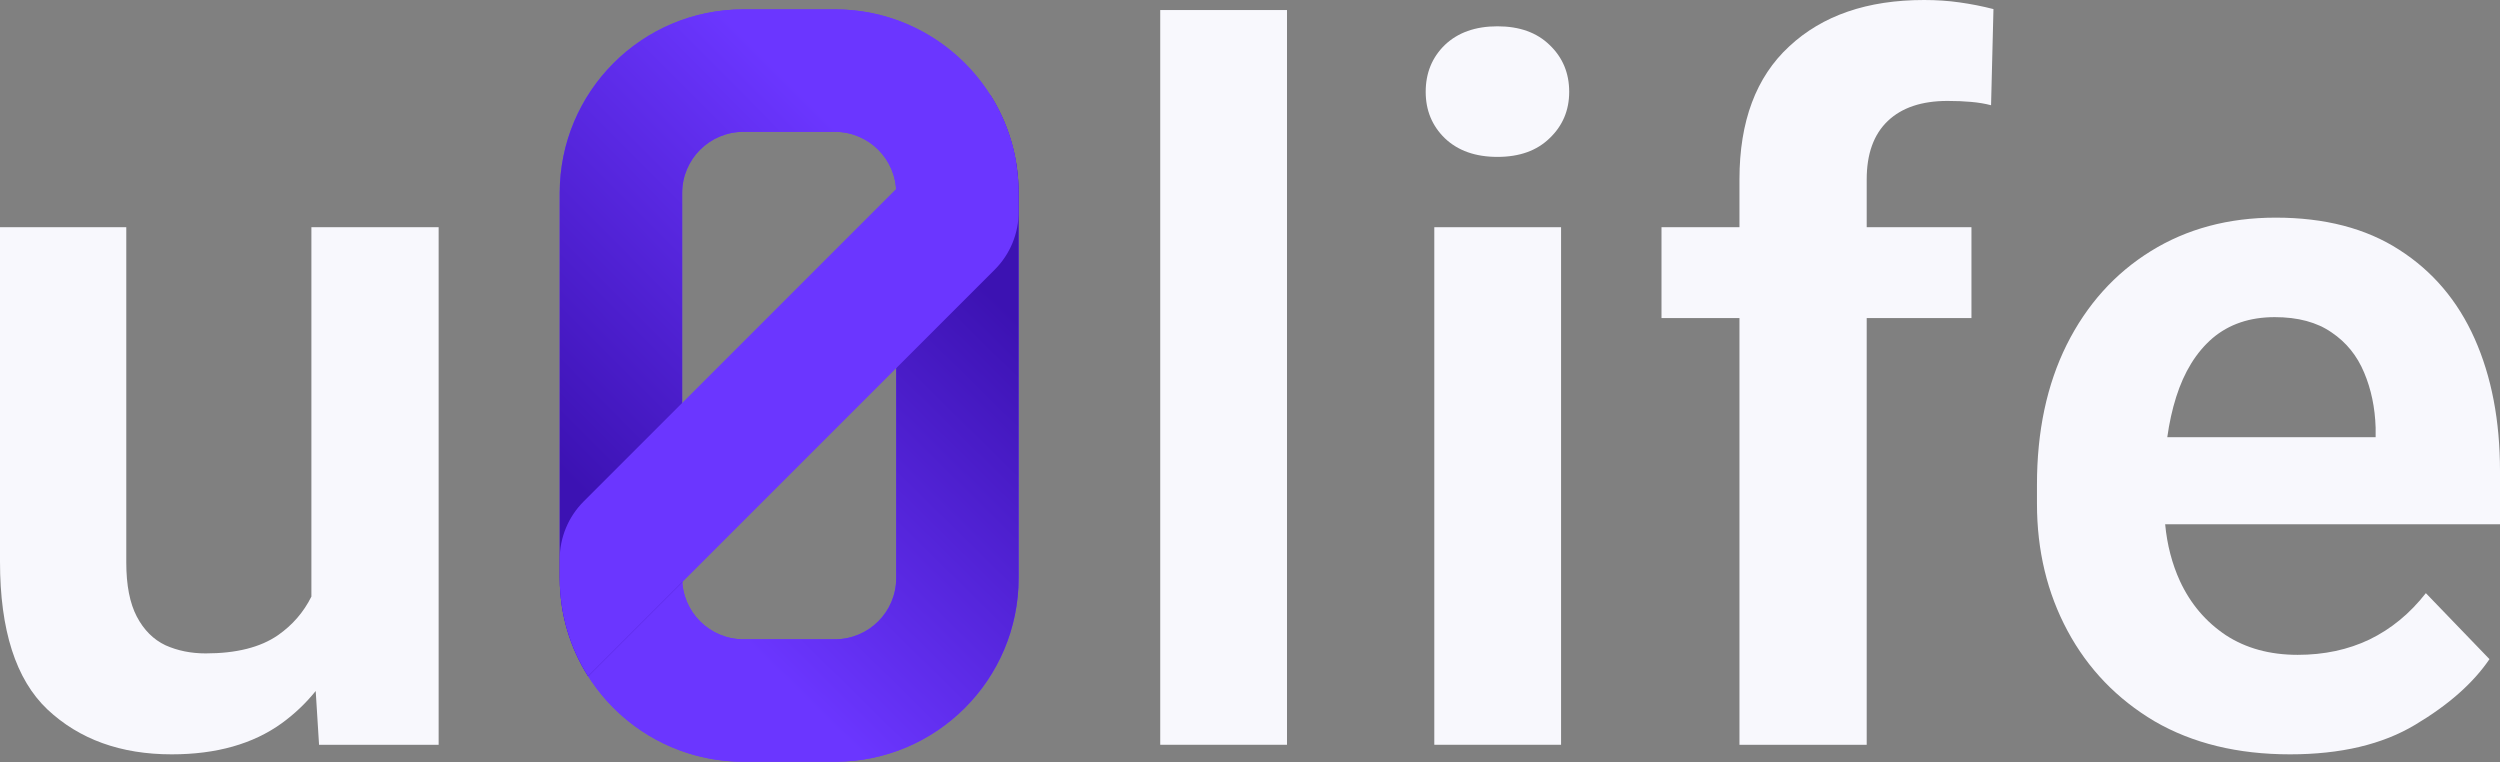 <svg width="1000" height="305" viewBox="0 0 1000 305" fill="none" xmlns="http://www.w3.org/2000/svg">
<rect x="0" y="0" width="1000" height="305" fill="#808080" stroke="none"/>
<path d="M514.798 297.908V4.018H464.094V297.908H514.798Z" fill="#F8F8FD"/>
<path d="M624.425 297.908V90.884H573.721V297.908H624.425Z" fill="#F8F8FD"/>
<path d="M577.931 17.985C572.828 22.96 570.277 29.21 570.277 36.736C570.277 44.135 572.828 50.321 577.931 55.296C583.161 60.27 590.176 62.758 598.978 62.758C607.779 62.758 614.731 60.27 619.833 55.296C625.063 50.321 627.678 44.135 627.678 36.736C627.678 29.21 625.063 22.96 619.833 17.985C614.731 13.011 607.779 10.523 598.978 10.523C590.176 10.523 583.161 13.011 577.931 17.985Z" fill="#F8F8FD"/>
<path d="M695.785 297.908H746.68V127.238H788.583V90.884H746.68V71.751C746.68 61.546 749.487 53.765 755.099 48.408C760.712 43.05 768.684 40.372 779.016 40.372C782.46 40.372 785.585 40.499 788.391 40.754C791.325 41.009 794.004 41.456 796.427 42.094L797.384 3.635C792.92 2.487 788.391 1.594 783.799 0.957C779.335 0.319 774.615 0 769.641 0C746.935 0 728.95 6.186 715.684 18.559C702.418 30.805 695.785 48.535 695.785 71.751V90.884H664.598V127.238H695.785V297.908Z" fill="#F8F8FD"/>
<path fill-rule="evenodd" clip-rule="evenodd" d="M861.856 288.533C877.035 297.334 895.085 301.735 916.004 301.735C936.285 301.735 952.995 297.781 966.134 289.872C979.4 281.964 989.285 273.226 995.791 263.659L970.343 237.255C963.965 245.419 956.439 251.605 947.766 255.815C939.219 259.896 929.653 261.937 919.065 261.937C907.968 261.937 898.401 259.322 890.365 254.093C882.329 248.735 876.206 241.528 871.997 232.472C868.818 225.537 866.84 217.947 866.062 209.703H1000V188.465C1000 168.311 996.62 150.644 989.859 135.465C983.099 120.286 973.022 108.423 959.628 99.877C946.362 91.331 929.908 87.057 910.264 87.057C891.386 87.057 874.739 91.522 860.326 100.451C845.912 109.38 834.687 121.88 826.651 137.952C818.742 153.897 814.788 172.52 814.788 193.822V201.476C814.788 220.226 818.87 237.191 827.033 252.371C835.197 267.55 846.805 279.604 861.856 288.533ZM866.912 174.88C867.709 169.135 868.894 163.777 870.466 158.808C873.655 148.731 878.502 140.886 885.008 135.274C891.641 129.661 899.932 126.855 909.881 126.855C919.193 126.855 926.783 128.896 932.65 132.978C938.518 136.932 942.855 142.289 945.661 149.05C948.467 155.683 949.998 163.017 950.253 171.053V174.88H866.912Z" fill="#F8F8FD"/>
<path d="M126.281 276.394C122.349 281.28 117.821 285.581 112.696 289.298C101.216 297.589 86.547 301.735 68.689 301.735C48.28 301.735 31.698 295.74 18.942 283.75C6.314 271.759 0 252.052 0 224.627V90.884H50.512V225.01C50.512 234.066 51.916 241.273 54.722 246.631C57.528 251.988 61.355 255.815 66.202 258.111C71.049 260.279 76.406 261.363 82.274 261.363C94.519 261.363 104.15 258.94 111.166 254.093C116.984 250.04 121.449 244.888 124.559 238.635V90.884H175.454V297.908H127.62L126.281 276.394Z" fill="#F8F8FD"/>
<path fill-rule="evenodd" clip-rule="evenodd" d="M223.886 77.223C223.886 36.645 256.781 3.75 297.359 3.75H333.987C374.565 3.75 407.459 36.645 407.459 77.223L407.461 231.223C407.461 271.801 374.566 304.696 333.988 304.696H297.36C256.782 304.696 223.887 271.801 223.887 231.223L223.886 77.223ZM297.359 52.732C283.833 52.732 272.868 63.697 272.868 77.223L272.869 231.223C272.869 244.749 283.834 255.714 297.36 255.714H333.988C347.514 255.714 358.479 244.749 358.479 231.223L358.478 77.223C358.478 63.697 347.513 52.732 333.987 52.732H297.359Z" fill="#6B36FF"/>
<path d="M407.458 77.222C407.458 62.779 403.291 49.309 396.092 37.949L358.425 75.616C358.459 76.147 358.477 76.683 358.477 77.222L358.478 231.223C358.478 244.748 347.513 255.713 333.987 255.713H297.359C283.833 255.713 272.868 244.748 272.868 231.222L272.868 194.355L224.732 242.407C230.119 277.677 260.584 304.695 297.359 304.695H333.987C374.565 304.695 407.459 271.8 407.459 231.223L407.458 77.222Z" fill="url(#paint0_linear_29_2681)"/>
<path d="M358.478 112.173L406.343 64.391C400.273 29.931 370.187 3.75 333.987 3.75H297.359C256.781 3.75 223.886 36.645 223.886 77.223L223.887 231.223C223.887 245.666 228.055 259.136 235.253 270.496L272.921 232.828C272.886 232.297 272.869 231.762 272.869 231.223L272.868 77.223C272.868 63.697 283.833 52.732 297.359 52.732H333.987C347.513 52.732 358.478 63.697 358.478 77.223L358.478 112.173Z" fill="url(#paint1_linear_29_2681)"/>
<path d="M235.255 270.495C228.057 259.136 223.889 245.666 223.889 231.222L223.889 223.681C223.889 215.02 227.33 206.715 233.454 200.591L396.095 37.949C403.294 49.309 407.461 62.779 407.461 77.222L407.461 84.762C407.462 93.423 404.021 101.729 397.897 107.853L235.255 270.495Z" fill="#6B36FF"/>
<defs>
<linearGradient id="paint0_linear_29_2681" x1="283.5" y1="242.5" x2="401.5" y2="122.5" gradientUnits="userSpaceOnUse">
<stop stop-color="#6B36FF"/>
<stop offset="1" stop-color="#3C12B2"/>
</linearGradient>
<linearGradient id="paint1_linear_29_2681" x1="234.5" y1="198.5" x2="358.5" y2="74.999" gradientUnits="userSpaceOnUse">
<stop stop-color="#3C12B3"/>
<stop offset="1" stop-color="#6B36FF"/>
</linearGradient>
</defs>
</svg>
